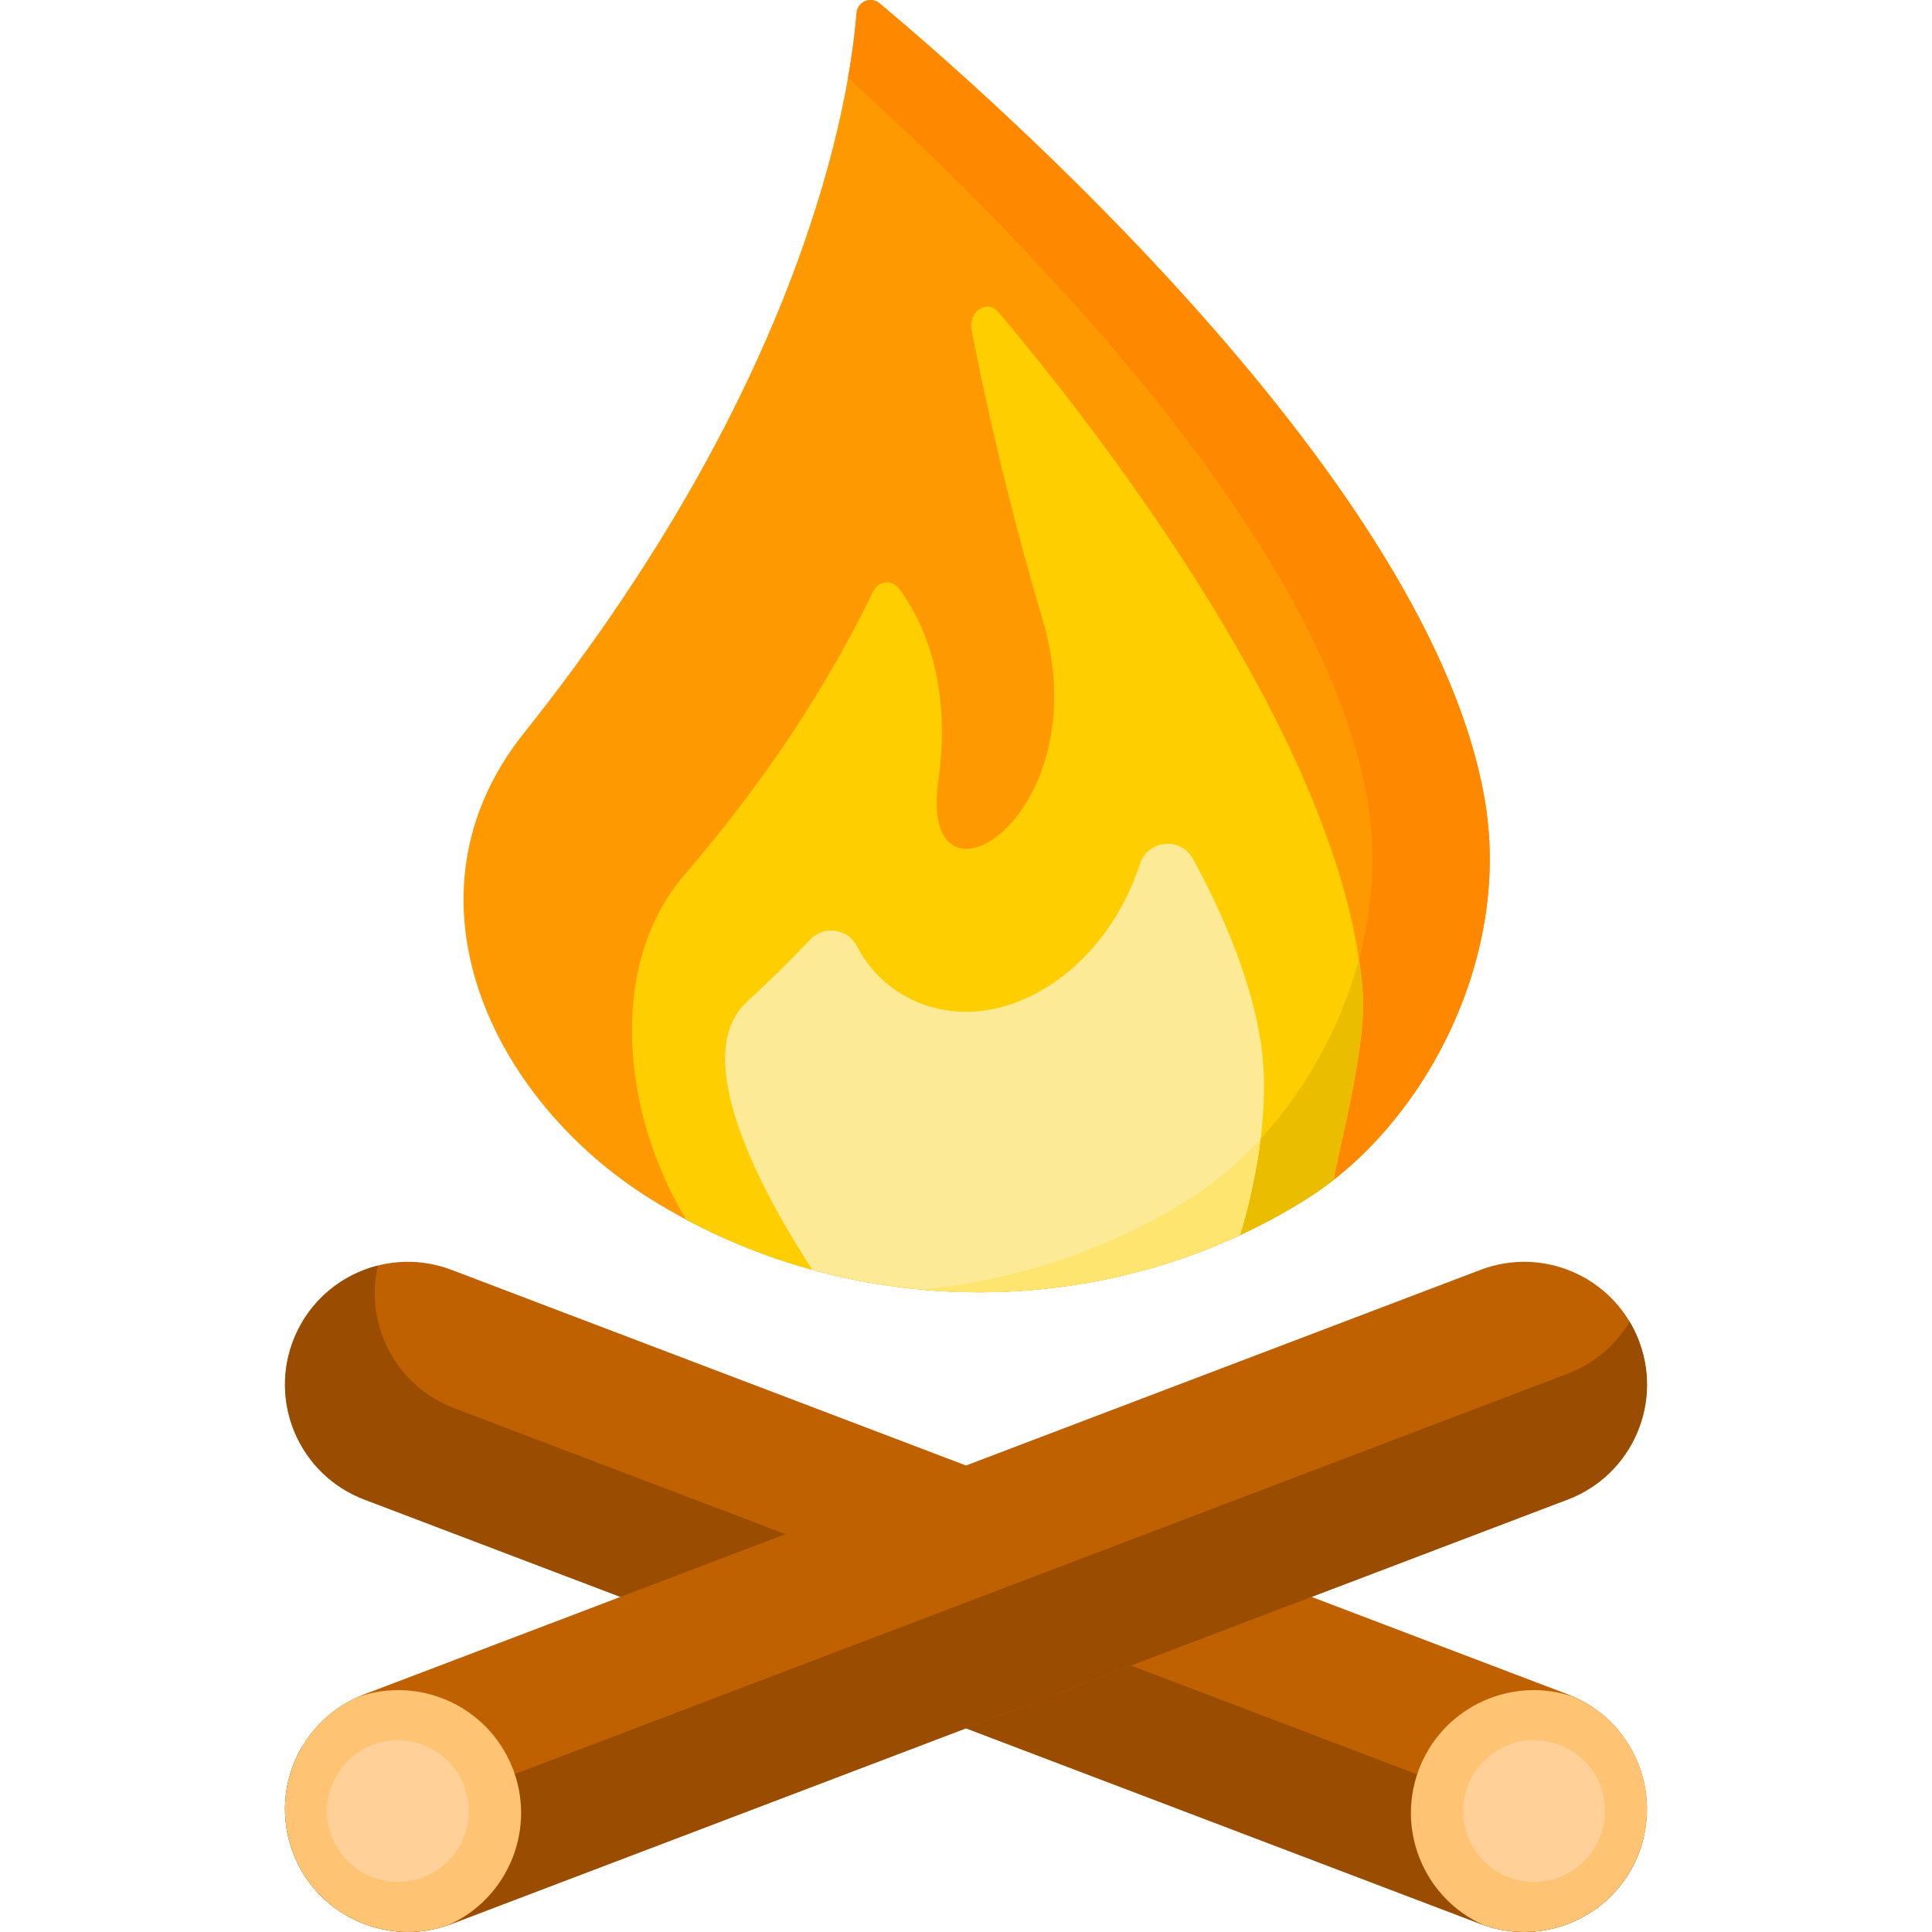 <?xml version="1.0" encoding="iso-8859-1"?>
<!-- Generator: Adobe Illustrator 19.0.0, SVG Export Plug-In . SVG Version: 6.00 Build 0)  -->
<svg xmlns="http://www.w3.org/2000/svg" xmlns:xlink="http://www.w3.org/1999/xlink" version="1.1" id="Layer_1" x="0px" y="0px" viewBox="0 0 512.001 512.001" style="enable-background:new 0 0 512.001 512.001;" xml:space="preserve">
<path style="fill:#BF6101;" d="M433.936,492.025L433.936,492.025c7.115-16.974-1.248-36.466-18.45-43.007L119.653,336.523  c-16.406-6.239-34.804,1.654-41.589,17.842l0,0c-7.115,16.974,1.248,36.466,18.45,43.007l295.833,112.495  C408.753,516.106,427.151,508.213,433.936,492.025z"/>
<path style="fill:#9A4D01;" d="M433.936,492.025L433.936,492.025c0.734-1.751,1.294-3.529,1.706-5.316  c-6.12,1.444-13.203,1.329-19.507-1.068L120.302,373.146c-15.453-5.876-23.763-22.201-20.139-37.764  c-9.612,2.419-17.988,9.174-22.099,18.982l0,0c-7.115,16.974,1.248,36.466,18.45,43.007l295.833,112.495  C408.753,516.105,427.151,508.213,433.936,492.025z"/>
<path style="fill:#BF6101;" d="M78.064,492.025L78.064,492.025c-7.115-16.974,1.248-36.466,18.45-43.007l295.833-112.495  c16.406-6.239,34.804,1.654,41.589,17.842l0,0c7.115,16.974-1.248,36.466-18.45,43.007L119.653,509.867  C103.247,516.106,84.849,508.213,78.064,492.025z"/>
<path style="fill:#9A4D01;" d="M433.936,354.365c-0.601-1.434-1.298-2.799-2.071-4.099c-3.619,6.078-9.233,11.034-16.379,13.751  L119.653,476.512c-14.953,5.686-31.556-0.37-39.518-13.743c-5.093,8.554-6.231,19.333-2.071,29.256l0,0  c6.785,16.188,25.183,24.081,41.589,17.842l295.833-112.495C432.689,390.83,441.051,371.339,433.936,354.365L433.936,354.365z"/>
<path style="fill:#FE9901;" d="M393.659,213.094C380.119,128.127,260.817,24.061,233.081,0.87c-2.312-1.933-5.836-0.45-6.076,2.554  c-1.832,22.868-13.576,97.332-88.192,190.891c-34.285,42.99-8.837,96.962,33.541,123.419c52.703,32.903,121.282,33.04,173.89,0  C376.67,298.625,400.367,255.193,393.659,213.094z"/>
<path style="fill:#FE8901;" d="M393.659,213.094C380.118,128.126,260.812,24.057,233.08,0.868c-2.314-1.935-5.836-0.442-6.078,2.564  c-0.332,4.131-0.987,9.943-2.275,17.242c44.528,40.232,126.746,122.741,137.85,192.419c6.709,42.099-16.989,85.531-47.415,104.64  c-21.773,13.674-46.283,21.648-71.269,23.986c35.333,3.299,71.575-4.656,102.352-23.986  C376.67,298.625,400.367,255.193,393.659,213.094z"/>
<path style="fill:#FECE00;" d="M264.687,82.809c-3.048-3.618-8.162-0.319-7.202,4.646c3.206,16.579,9.222,44.388,18.806,76.734  c15.552,52.486-33.169,81.873-27.627,42.783c3.819-26.941-4.707-43.346-10.377-50.941c-1.96-2.626-5.485-2.202-6.941,0.812  c-10.829,22.415-26.688,47.936-49.921,74.958c-21.302,24.776-15.821,64.883,0.454,91.424  c51.246,27.302,114.871,25.593,164.364-5.491c2.468-1.55,4.886-3.276,7.253-5.133c0.047-3.246,8.735-34.344,7.662-49.352  C356.467,197.618,290.372,113.294,264.687,82.809z"/>
<path style="fill:#EABD00;" d="M349.634,315.472c0.319-0.223,0.635-0.455,0.952-0.683c0.977-0.707,1.948-1.433,2.909-2.186  c0.001-0.001,0.001-0.001,0.002-0.002c0.047-3.246,8.735-34.344,7.662-49.352c-0.213-2.985-0.557-6.009-1.015-9.064  c-7.208,26.963-24.573,50.731-44.983,63.549c-21.773,13.674-46.283,21.648-71.269,23.986c0.646,0.06,1.293,0.109,1.94,0.162  c0.532,0.043,1.063,0.09,1.596,0.129c0.903,0.065,1.807,0.121,2.71,0.172c0.517,0.029,1.034,0.051,1.551,0.075  c1.488,0.069,2.977,0.119,4.467,0.148c0.53,0.01,1.06,0.021,1.59,0.026c0.901,0.009,1.802,0.015,2.702,0.01  c0.547-0.003,1.095-0.017,1.642-0.026c1.439-0.023,2.877-0.061,4.315-0.121c0.586-0.024,1.171-0.053,1.756-0.084  c1.325-0.069,2.649-0.155,3.972-0.256c0.677-0.052,1.353-0.102,2.029-0.162c0.823-0.073,1.645-0.152,2.467-0.237  c0.762-0.079,1.522-0.167,2.283-0.256c1.146-0.135,2.291-0.281,3.434-0.439c0.756-0.105,1.512-0.213,2.266-0.329  c0.732-0.112,1.464-0.223,2.194-0.345c1.229-0.205,2.456-0.423,3.68-0.656c0.672-0.127,1.343-0.264,2.013-0.4  c0.907-0.184,1.812-0.376,2.716-0.575c0.745-0.164,1.49-0.331,2.234-0.505c1.119-0.263,2.235-0.538,3.349-0.824  c0.586-0.151,1.172-0.304,1.757-0.462c1.323-0.356,2.644-0.724,3.959-1.114c0.446-0.132,0.889-0.274,1.334-0.41  c1.09-0.333,2.177-0.678,3.26-1.034c0.457-0.15,0.916-0.298,1.372-0.452c1.364-0.462,2.723-0.944,4.076-1.443  c0.428-0.158,0.854-0.32,1.281-0.482c1.268-0.48,2.533-0.973,3.79-1.486c0.204-0.083,0.409-0.161,0.613-0.245  c1.415-0.584,2.821-1.195,4.222-1.821c0.371-0.166,0.742-0.331,1.112-0.5c1.398-0.637,2.79-1.29,4.171-1.968  c0.25-0.123,0.499-0.251,0.749-0.375c1.269-0.631,2.53-1.279,3.784-1.946c0.257-0.136,0.515-0.27,0.772-0.407  c1.384-0.745,2.758-1.513,4.123-2.301c0.298-0.172,0.594-0.346,0.891-0.52c1.403-0.822,2.8-1.659,4.181-2.526  c0.787-0.494,1.567-1.015,2.345-1.542C348.938,315.955,349.287,315.716,349.634,315.472z"/>
<path style="fill:#FDEA96;" d="M316.18,227.654c-3.251-5.978-12.014-5.112-14.109,1.363c-2.101,6.494-5.203,12.613-9.278,18.166  c-9.632,13.121-23.404,20.954-36.842,20.955c-9.888,0-19.061-4.28-25.165-11.742c-1.29-1.577-2.596-3.477-3.76-5.727  c-2.405-4.648-8.74-5.464-12.339-1.664c-5.262,5.555-10.799,11.042-16.66,16.39c-16.777,15.311,6.729,54.905,17.24,71.096  c37.403,10.291,77.937,7.25,113.402-9.23c3.319-11.15,7.787-30.541,5.828-48.137C332.975,265.458,327.142,247.809,316.18,227.654z"/>
<path style="fill:#FEE570;" d="M334.086,301.768c-5.81,6.323-12.2,11.743-18.925,15.966c-21.769,13.672-46.273,21.645-71.255,23.984  c1.097,0.102,2.194,0.193,3.292,0.274c0.429,0.031,0.859,0.055,1.288,0.083c0.707,0.046,1.413,0.093,2.121,0.13  c0.223,0.011,0.446,0.023,0.669,0.034c1.572,0.077,3.145,0.126,4.719,0.159c0.629,0.013,1.258,0.028,1.887,0.034  c0.345,0.003,0.69,0.002,1.035,0.004c0.807,0.002,1.614,0,2.42-0.009c1.609-0.018,3.217-0.061,4.825-0.126  c0.699-0.028,1.397-0.062,2.096-0.099c1.369-0.073,2.738-0.159,4.106-0.265c0.205-0.016,0.411-0.033,0.616-0.048  c1.074-0.087,2.147-0.184,3.219-0.292c0.044-0.004,0.089-0.008,0.133-0.013c0.894-0.091,1.786-0.196,2.678-0.302  c0.79-0.093,1.58-0.195,2.369-0.3c0.598-0.079,1.197-0.156,1.795-0.242c0.174-0.025,0.348-0.05,0.522-0.075  c3.43-0.505,6.845-1.118,10.241-1.839c0.13-0.028,0.261-0.055,0.392-0.083c3.446-0.74,6.87-1.592,10.268-2.554  c0.077-0.022,0.155-0.043,0.232-0.065c3.447-0.982,6.866-2.079,10.25-3.29c0.032-0.012,0.065-0.023,0.097-0.034  c4.566-1.638,9.069-3.484,13.492-5.54C330.577,320.852,332.858,311.716,334.086,301.768z"/>
<path style="fill:#FEC373;" d="M376.443,467.866L376.443,467.866c6.664-15.899,24.529-23.786,40.708-18.152  c16.07,7.133,23.667,25.903,16.786,42.32l0,0c-6.664,15.899-24.529,23.786-40.709,18.152  C377.159,503.053,369.562,484.283,376.443,467.866z"/>
<path style="fill:#FFD097;" d="M387.867,478.033c-1.177,11.88,8.726,21.782,20.606,20.606c8.791-0.871,15.902-7.981,16.772-16.772  c1.176-11.88-8.726-21.782-20.606-20.606C395.849,462.132,388.738,469.242,387.867,478.033z"/>
<path style="fill:#FEC373;" d="M135.56,467.866L135.56,467.866c-6.664-15.899-24.529-23.786-40.708-18.152  c-16.07,7.133-23.667,25.903-16.786,42.32l0,0c6.664,15.899,24.529,23.786,40.709,18.152  C134.844,503.053,142.441,484.283,135.56,467.866z"/>
<path style="fill:#FFD097;" d="M124.135,478.033c1.176,11.88-8.726,21.782-20.606,20.606c-8.791-0.871-15.902-7.981-16.772-16.772  c-1.176-11.88,8.726-21.782,20.606-20.606C116.154,462.132,123.265,469.242,124.135,478.033z"/>
<g>
</g>
<g>
</g>
<g>
</g>
<g>
</g>
<g>
</g>
<g>
</g>
<g>
</g>
<g>
</g>
<g>
</g>
<g>
</g>
<g>
</g>
<g>
</g>
<g>
</g>
<g>
</g>
<g>
</g>
</svg>
